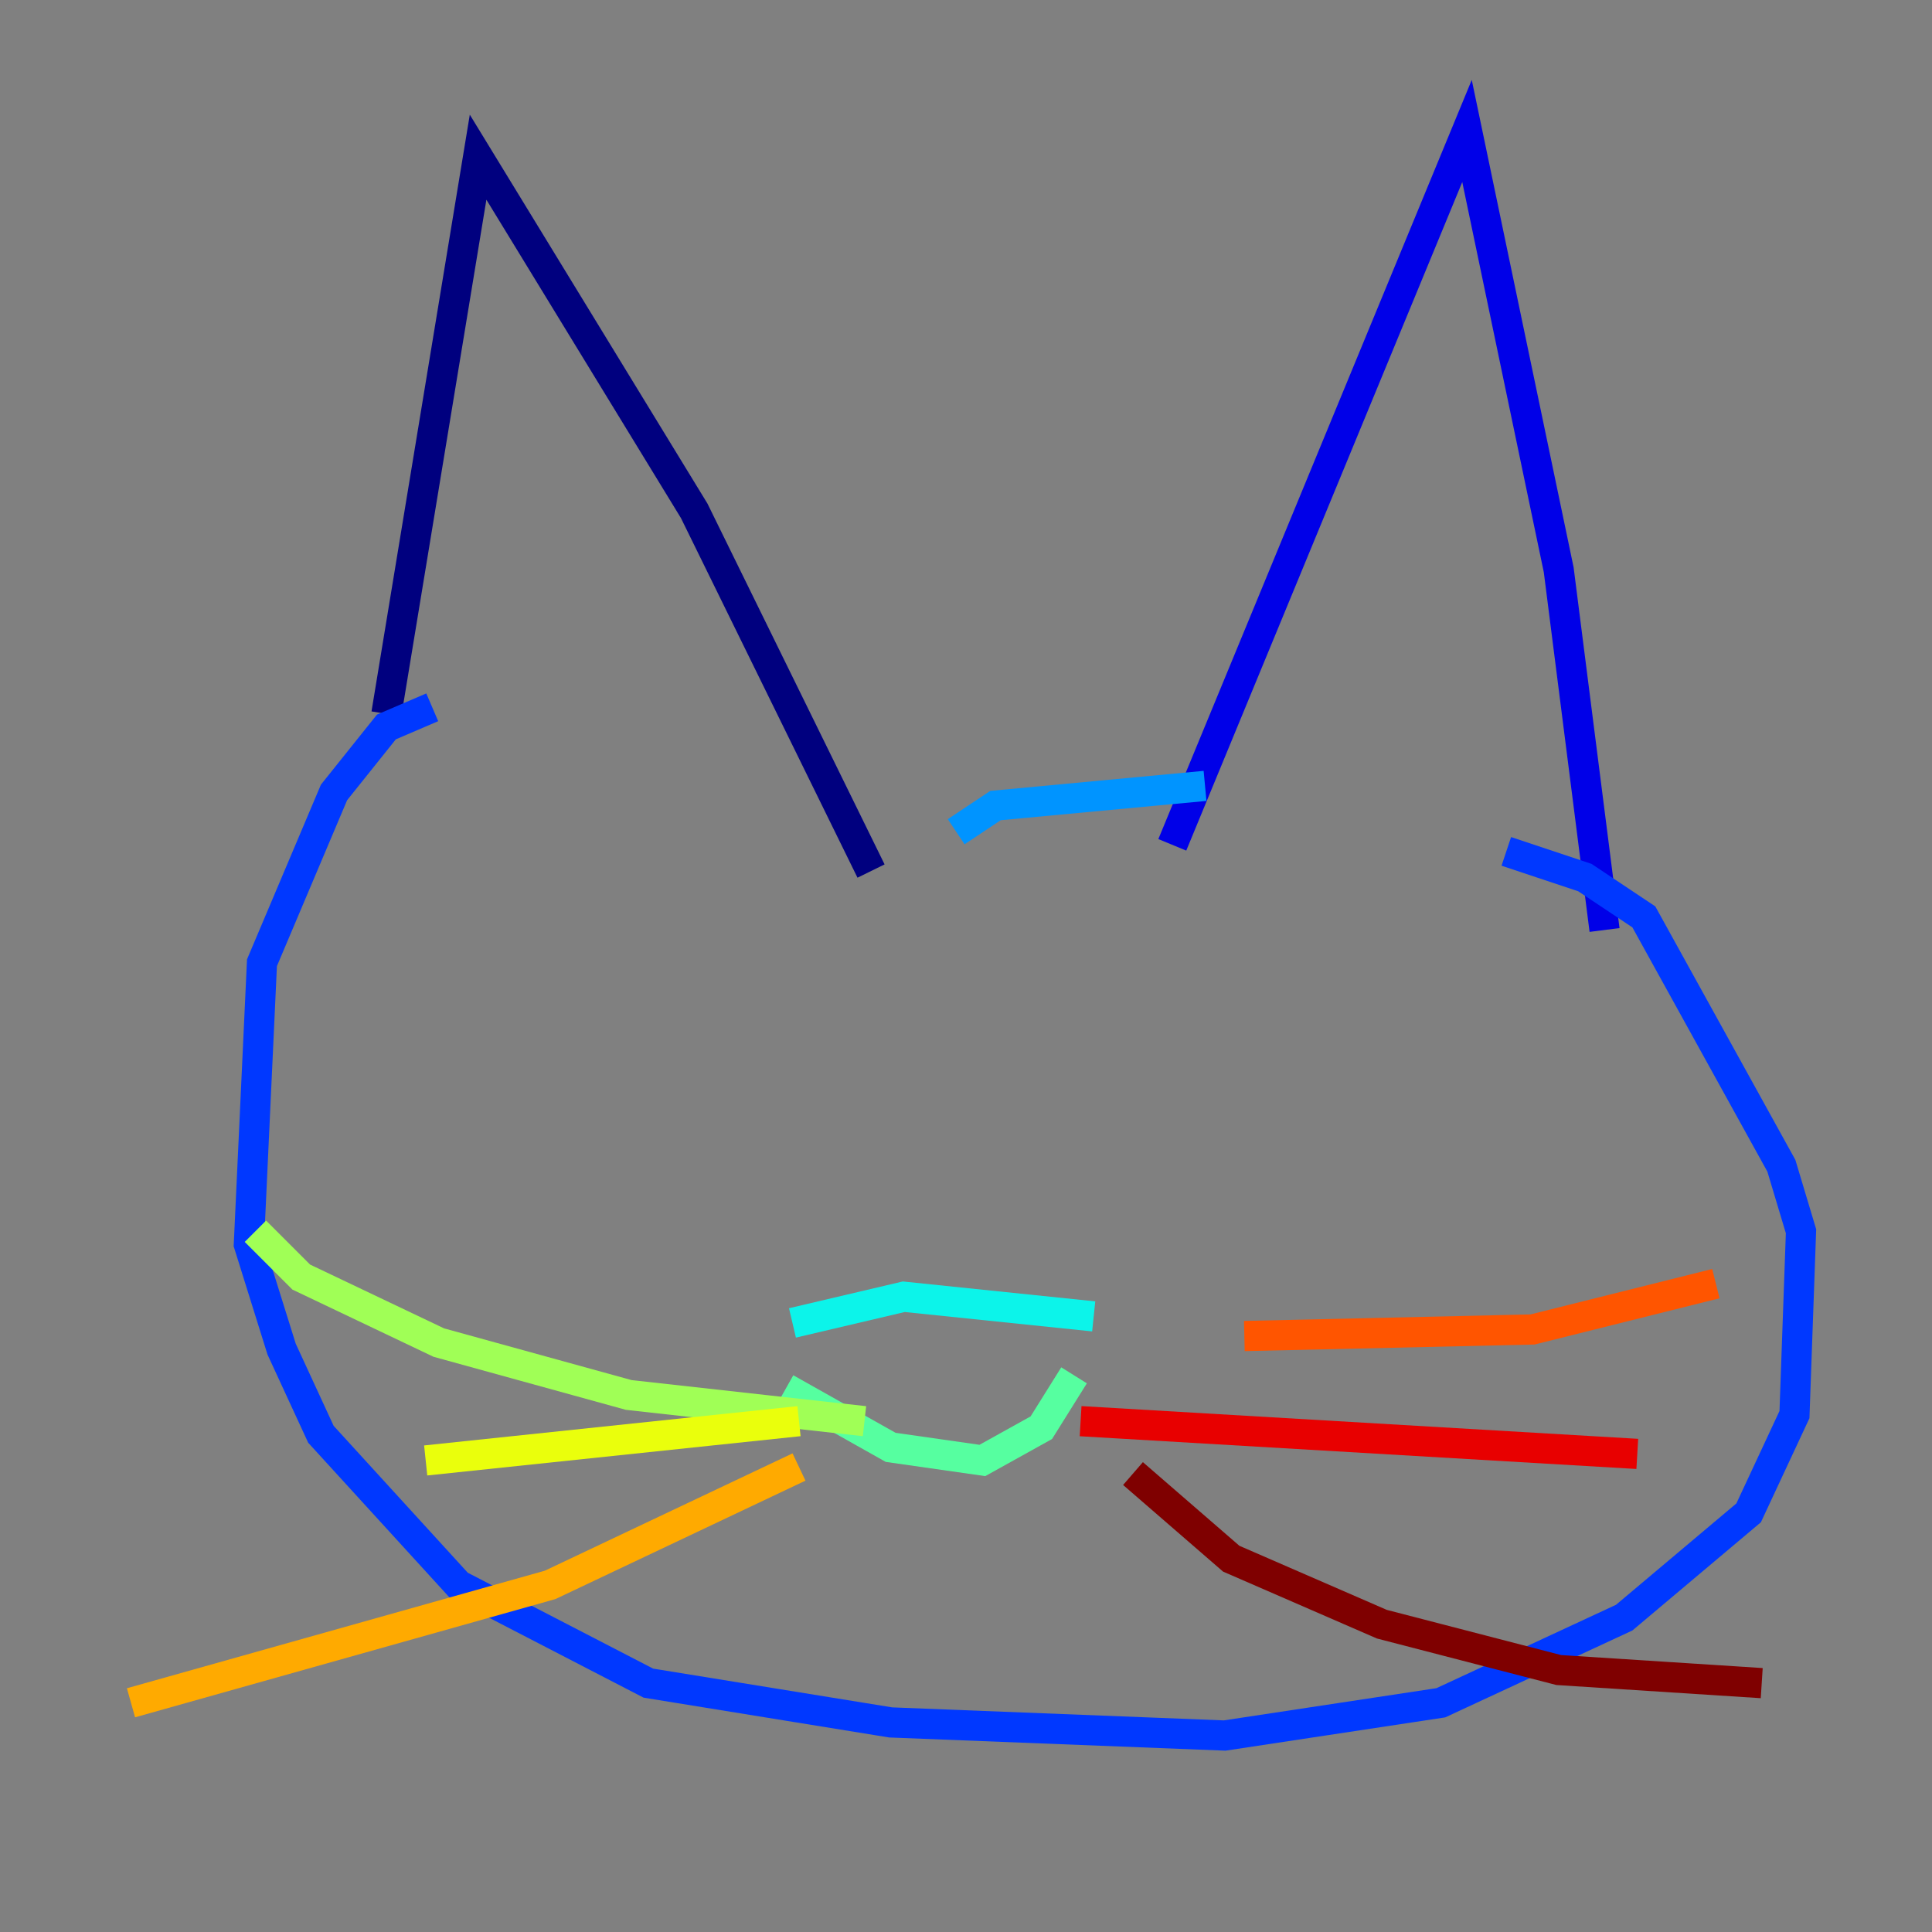 <?xml version="1.0" encoding="utf-8" ?>
<svg baseProfile="tiny" height="128" version="1.2" viewBox="0,0,128,128" width="128" xmlns="http://www.w3.org/2000/svg" xmlns:ev="http://www.w3.org/2001/xml-events" xmlns:xlink="http://www.w3.org/1999/xlink"><rect x="0" y="0" width="128" height="128" fill="#808080" stroke="none"/><defs /><polyline fill="none" points="25.6,47.295 31.675,10.414 45.993,33.844 57.709,57.709" stroke="#00007f" stroke-width="2" /><polyline fill="none" points="77.668,55.973 97.193,8.678 103.268,37.749 106.305,61.614" stroke="#0000e8" stroke-width="2" /><polyline fill="none" points="28.637,46.861 25.6,48.163 22.129,52.502 17.356,63.783 16.488,82.441 18.658,89.383 21.261,95.024 30.373,105.003 42.956,111.512 59.01,114.115 81.139,114.983 95.458,112.814 107.607,107.173 115.851,100.231 118.888,93.722 119.322,81.573 118.02,77.234 108.909,60.746 105.003,58.142 99.797,56.407" stroke="#0038ff" stroke-width="2" /><polyline fill="none" points="63.349,55.105 65.953,53.37 79.837,52.068" stroke="#0094ff" stroke-width="2" /><polyline fill="none" points="52.502,87.647 59.878,85.912 72.461,87.214" stroke="#0cf4ea" stroke-width="2" /><polyline fill="none" points="52.068,91.986 59.01,95.891 65.085,96.759 68.99,94.59 71.159,91.119" stroke="#56ffa0" stroke-width="2" /><polyline fill="none" points="57.275,94.156 41.654,92.42 29.071,88.949 19.959,84.61 16.922,81.573" stroke="#a0ff56" stroke-width="2" /><polyline fill="none" points="52.936,94.156 28.203,96.759" stroke="#eaff0c" stroke-width="2" /><polyline fill="none" points="52.936,97.193 36.447,105.003 8.678,112.814" stroke="#ffaa00" stroke-width="2" /><polyline fill="none" points="82.441,88.515 101.532,88.081 113.681,85.044" stroke="#ff5500" stroke-width="2" /><polyline fill="none" points="71.593,94.156 108.475,96.325" stroke="#e80000" stroke-width="2" /><polyline fill="none" points="75.064,97.627 81.573,103.268 91.552,107.607 103.268,110.644 116.719,111.512" stroke="#7f0000" stroke-width="2" /></svg>